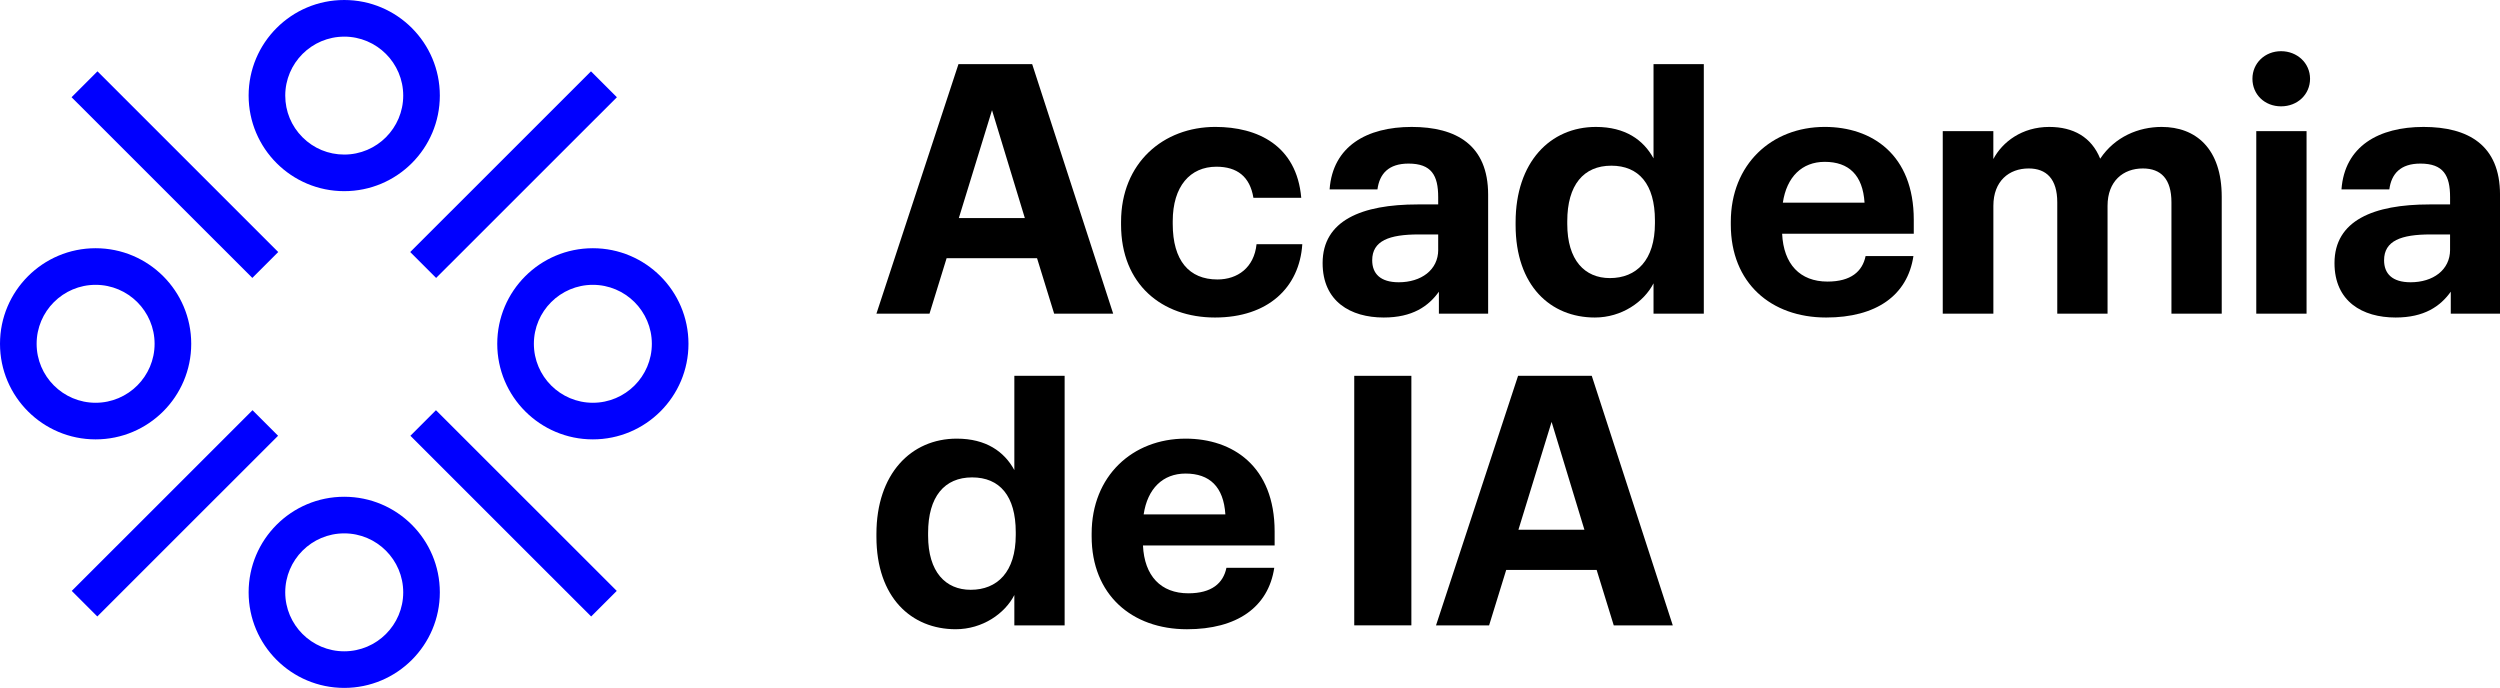 <svg width="149" height="41" viewBox="0 0 149 41" fill="none" xmlns="http://www.w3.org/2000/svg">
<g clip-path="url(#clip0_2_227)">
<path d="M20.516 31.789C22.455 31.789 24.032 33.366 24.032 35.304C24.032 37.242 22.455 38.818 20.516 38.818C18.577 38.818 17 37.242 17 35.304C17 33.366 18.577 31.789 20.516 31.789ZM20.516 29.607C17.368 29.607 14.818 32.157 14.818 35.303C14.818 38.448 17.369 40.999 20.516 40.999C23.663 40.999 26.214 38.448 26.214 35.303C26.214 32.157 23.663 29.607 20.516 29.607Z" fill="#0000FF"/>
<path d="M35.334 16.976C37.273 16.976 38.85 18.553 38.85 20.491C38.85 22.429 37.273 24.005 35.334 24.005C33.396 24.005 31.819 22.429 31.819 20.491C31.819 18.553 33.396 16.976 35.334 16.976ZM35.334 14.794C32.187 14.794 29.636 17.345 29.636 20.491C29.636 23.636 32.188 26.187 35.334 26.187C38.481 26.187 41.033 23.636 41.033 20.491C41.033 17.345 38.481 14.794 35.334 14.794Z" fill="#0000FF"/>
<path d="M20.516 2.183C22.455 2.183 24.032 3.759 24.032 5.697C24.032 7.635 22.455 9.212 20.516 9.212C19.577 9.212 18.694 8.846 18.031 8.183C17.366 7.519 17.001 6.637 17.001 5.698C17.001 3.76 18.578 2.184 20.517 2.184M20.516 0C17.368 0 14.818 2.551 14.818 5.696C14.818 8.843 17.369 11.393 20.516 11.393C23.663 11.393 26.214 8.842 26.214 5.696C26.214 2.551 23.664 0 20.516 0Z" fill="#0000FF"/>
<path d="M25.983 24.448L24.459 25.972L35.233 36.742L36.758 35.218L25.983 24.448Z" fill="#0000FF"/>
<path d="M35.223 4.252L24.449 15.021L25.993 16.565L36.767 5.796L35.223 4.252Z" fill="#0000FF"/>
<path d="M5.698 16.976C7.637 16.976 9.214 18.553 9.214 20.491C9.214 22.429 7.637 24.005 5.698 24.005C3.76 24.005 2.183 22.429 2.183 20.491C2.183 18.553 3.76 16.976 5.698 16.976ZM5.698 14.794C2.551 14.794 0 17.345 0 20.491C0 23.637 2.552 26.187 5.698 26.187C8.846 26.187 11.397 23.636 11.397 20.491C11.397 17.344 8.845 14.794 5.698 14.794Z" fill="#0000FF"/>
<path d="M5.809 4.251L4.265 5.795L15.039 16.564L16.582 15.021L5.809 4.251Z" fill="#0000FF"/>
<path d="M4.276 35.218L15.05 24.448L16.573 25.971L5.799 36.741L4.276 35.218Z" fill="#0000FF"/>
<path d="M57.126 3.821H61.517L66.346 18.696H62.828L61.808 15.389H56.418L55.398 18.696H52.234L57.125 3.821H57.126ZM57.147 12.995H61.08L59.124 6.567L57.147 12.995Z" fill="black"/>
<path d="M66.815 13.39V13.223C66.815 9.708 69.333 7.564 72.434 7.564C74.952 7.564 77.283 8.667 77.554 11.787H74.703C74.495 10.518 73.725 9.936 72.497 9.936C70.935 9.936 69.895 11.101 69.895 13.181V13.348C69.895 15.533 70.873 16.656 72.559 16.656C73.766 16.656 74.745 15.948 74.89 14.555H77.617C77.45 17.135 75.577 18.924 72.414 18.924C69.25 18.924 66.815 16.948 66.815 13.39Z" fill="black"/>
<path d="M78.828 15.679C78.828 13.14 81.158 12.184 84.489 12.184H85.716V11.747C85.716 10.458 85.321 9.75 83.948 9.75C82.762 9.75 82.22 10.353 82.096 11.289H79.244C79.431 8.71 81.471 7.565 84.135 7.565C86.798 7.565 88.693 8.647 88.693 11.601V18.695H85.758V17.385C85.134 18.259 84.177 18.924 82.47 18.924C80.493 18.924 78.828 17.967 78.828 15.679ZM85.716 14.888V13.973H84.551C82.803 13.973 81.783 14.347 81.783 15.512C81.783 16.303 82.262 16.823 83.365 16.823C84.697 16.823 85.718 16.094 85.718 14.887L85.716 14.888Z" fill="black"/>
<path d="M90.33 13.412V13.245C90.33 9.667 92.39 7.565 95.116 7.565C96.865 7.565 97.946 8.335 98.55 9.438V3.821H101.547V18.696H98.55V16.886C97.988 17.988 96.656 18.924 95.054 18.924C92.411 18.924 90.33 17.031 90.33 13.412ZM98.634 13.307V13.14C98.634 10.977 97.676 9.875 96.032 9.875C94.388 9.875 93.409 11.019 93.409 13.182V13.349C93.409 15.512 94.45 16.574 95.949 16.574C97.531 16.574 98.634 15.513 98.634 13.308V13.307Z" fill="black"/>
<path d="M103.156 13.39V13.223C103.156 9.791 105.591 7.564 108.754 7.564C111.564 7.564 114.061 9.208 114.061 13.099V13.931H106.215C106.298 15.741 107.276 16.782 108.92 16.782C110.315 16.782 111.001 16.178 111.189 15.263H114.04C113.686 17.614 111.813 18.924 108.837 18.924C105.549 18.924 103.156 16.864 103.156 13.39ZM111.127 12.08C111.023 10.436 110.191 9.646 108.754 9.646C107.402 9.646 106.486 10.54 106.257 12.08H111.127Z" fill="black"/>
<path d="M115.786 7.815H118.803V9.479C119.344 8.459 120.51 7.565 122.133 7.565C123.57 7.565 124.652 8.169 125.172 9.458C126.046 8.148 127.461 7.565 128.835 7.565C130.854 7.565 132.415 8.835 132.415 11.726V18.695H129.418V12.058C129.418 10.664 128.794 10.04 127.712 10.04C126.546 10.04 125.61 10.789 125.61 12.267V18.695H122.613V12.058C122.613 10.664 121.968 10.04 120.907 10.04C119.741 10.04 118.805 10.789 118.805 12.267V18.695H115.788V7.815H115.786Z" fill="black"/>
<path d="M134.245 4.694C134.245 3.758 134.994 3.051 135.952 3.051C136.909 3.051 137.679 3.758 137.679 4.694C137.679 5.63 136.93 6.338 135.952 6.338C134.973 6.338 134.245 5.63 134.245 4.694ZM134.474 7.815H137.471V18.695H134.474V7.815Z" fill="black"/>
<path d="M139.136 15.679C139.136 13.14 141.466 12.184 144.797 12.184H146.025V11.747C146.025 10.458 145.629 9.75 144.256 9.75C143.07 9.75 142.528 10.353 142.404 11.289H139.552C139.739 8.71 141.779 7.565 144.443 7.565C147.106 7.565 149.001 8.647 149.001 11.601V18.695H146.066V17.385C145.442 18.259 144.485 18.924 142.778 18.924C140.801 18.924 139.136 17.967 139.136 15.679ZM146.024 14.888V13.973H144.858C143.11 13.973 142.091 14.347 142.091 15.512C142.091 16.303 142.569 16.823 143.672 16.823C145.005 16.823 146.025 16.094 146.025 14.887L146.024 14.888Z" fill="black"/>
<path d="M80.713 22.399H84.118V37.271H80.713V22.399Z" fill="black"/>
<path d="M52.235 31.989V31.823C52.235 28.245 54.296 26.143 57.021 26.143C58.77 26.143 59.852 26.913 60.455 28.016V22.399H63.452V37.274H60.455V35.464C59.893 36.566 58.561 37.502 56.959 37.502C54.316 37.502 52.235 35.609 52.235 31.989ZM60.539 31.885V31.718C60.539 29.555 59.581 28.453 57.937 28.453C56.293 28.453 55.315 29.597 55.315 31.76V31.927C55.315 34.09 56.355 35.152 57.854 35.152C59.436 35.152 60.539 34.091 60.539 31.886V31.885Z" fill="black"/>
<path d="M65.062 31.969V31.802C65.062 28.37 67.497 26.143 70.66 26.143C73.47 26.143 75.968 27.787 75.968 31.677V32.51H68.121C68.204 34.32 69.182 35.361 70.826 35.361C72.221 35.361 72.907 34.757 73.095 33.842H75.946C75.592 36.193 73.719 37.503 70.743 37.503C67.455 37.503 65.062 35.443 65.062 31.969ZM73.032 30.658C72.928 29.014 72.096 28.224 70.66 28.224C69.307 28.224 68.391 29.119 68.162 30.658H73.032Z" fill="black"/>
<path d="M90.478 22.399H94.869L99.698 37.274H96.18L95.16 33.967H89.77L88.75 37.274H85.586L90.477 22.399H90.478ZM90.498 31.573H94.431L92.475 25.145L90.498 31.573Z" fill="black"/>
</g>
<defs>
<clipPath id="clip0_2_227">
<rect width="149" height="41" fill="white"/>
</clipPath>
</defs>
</svg>
